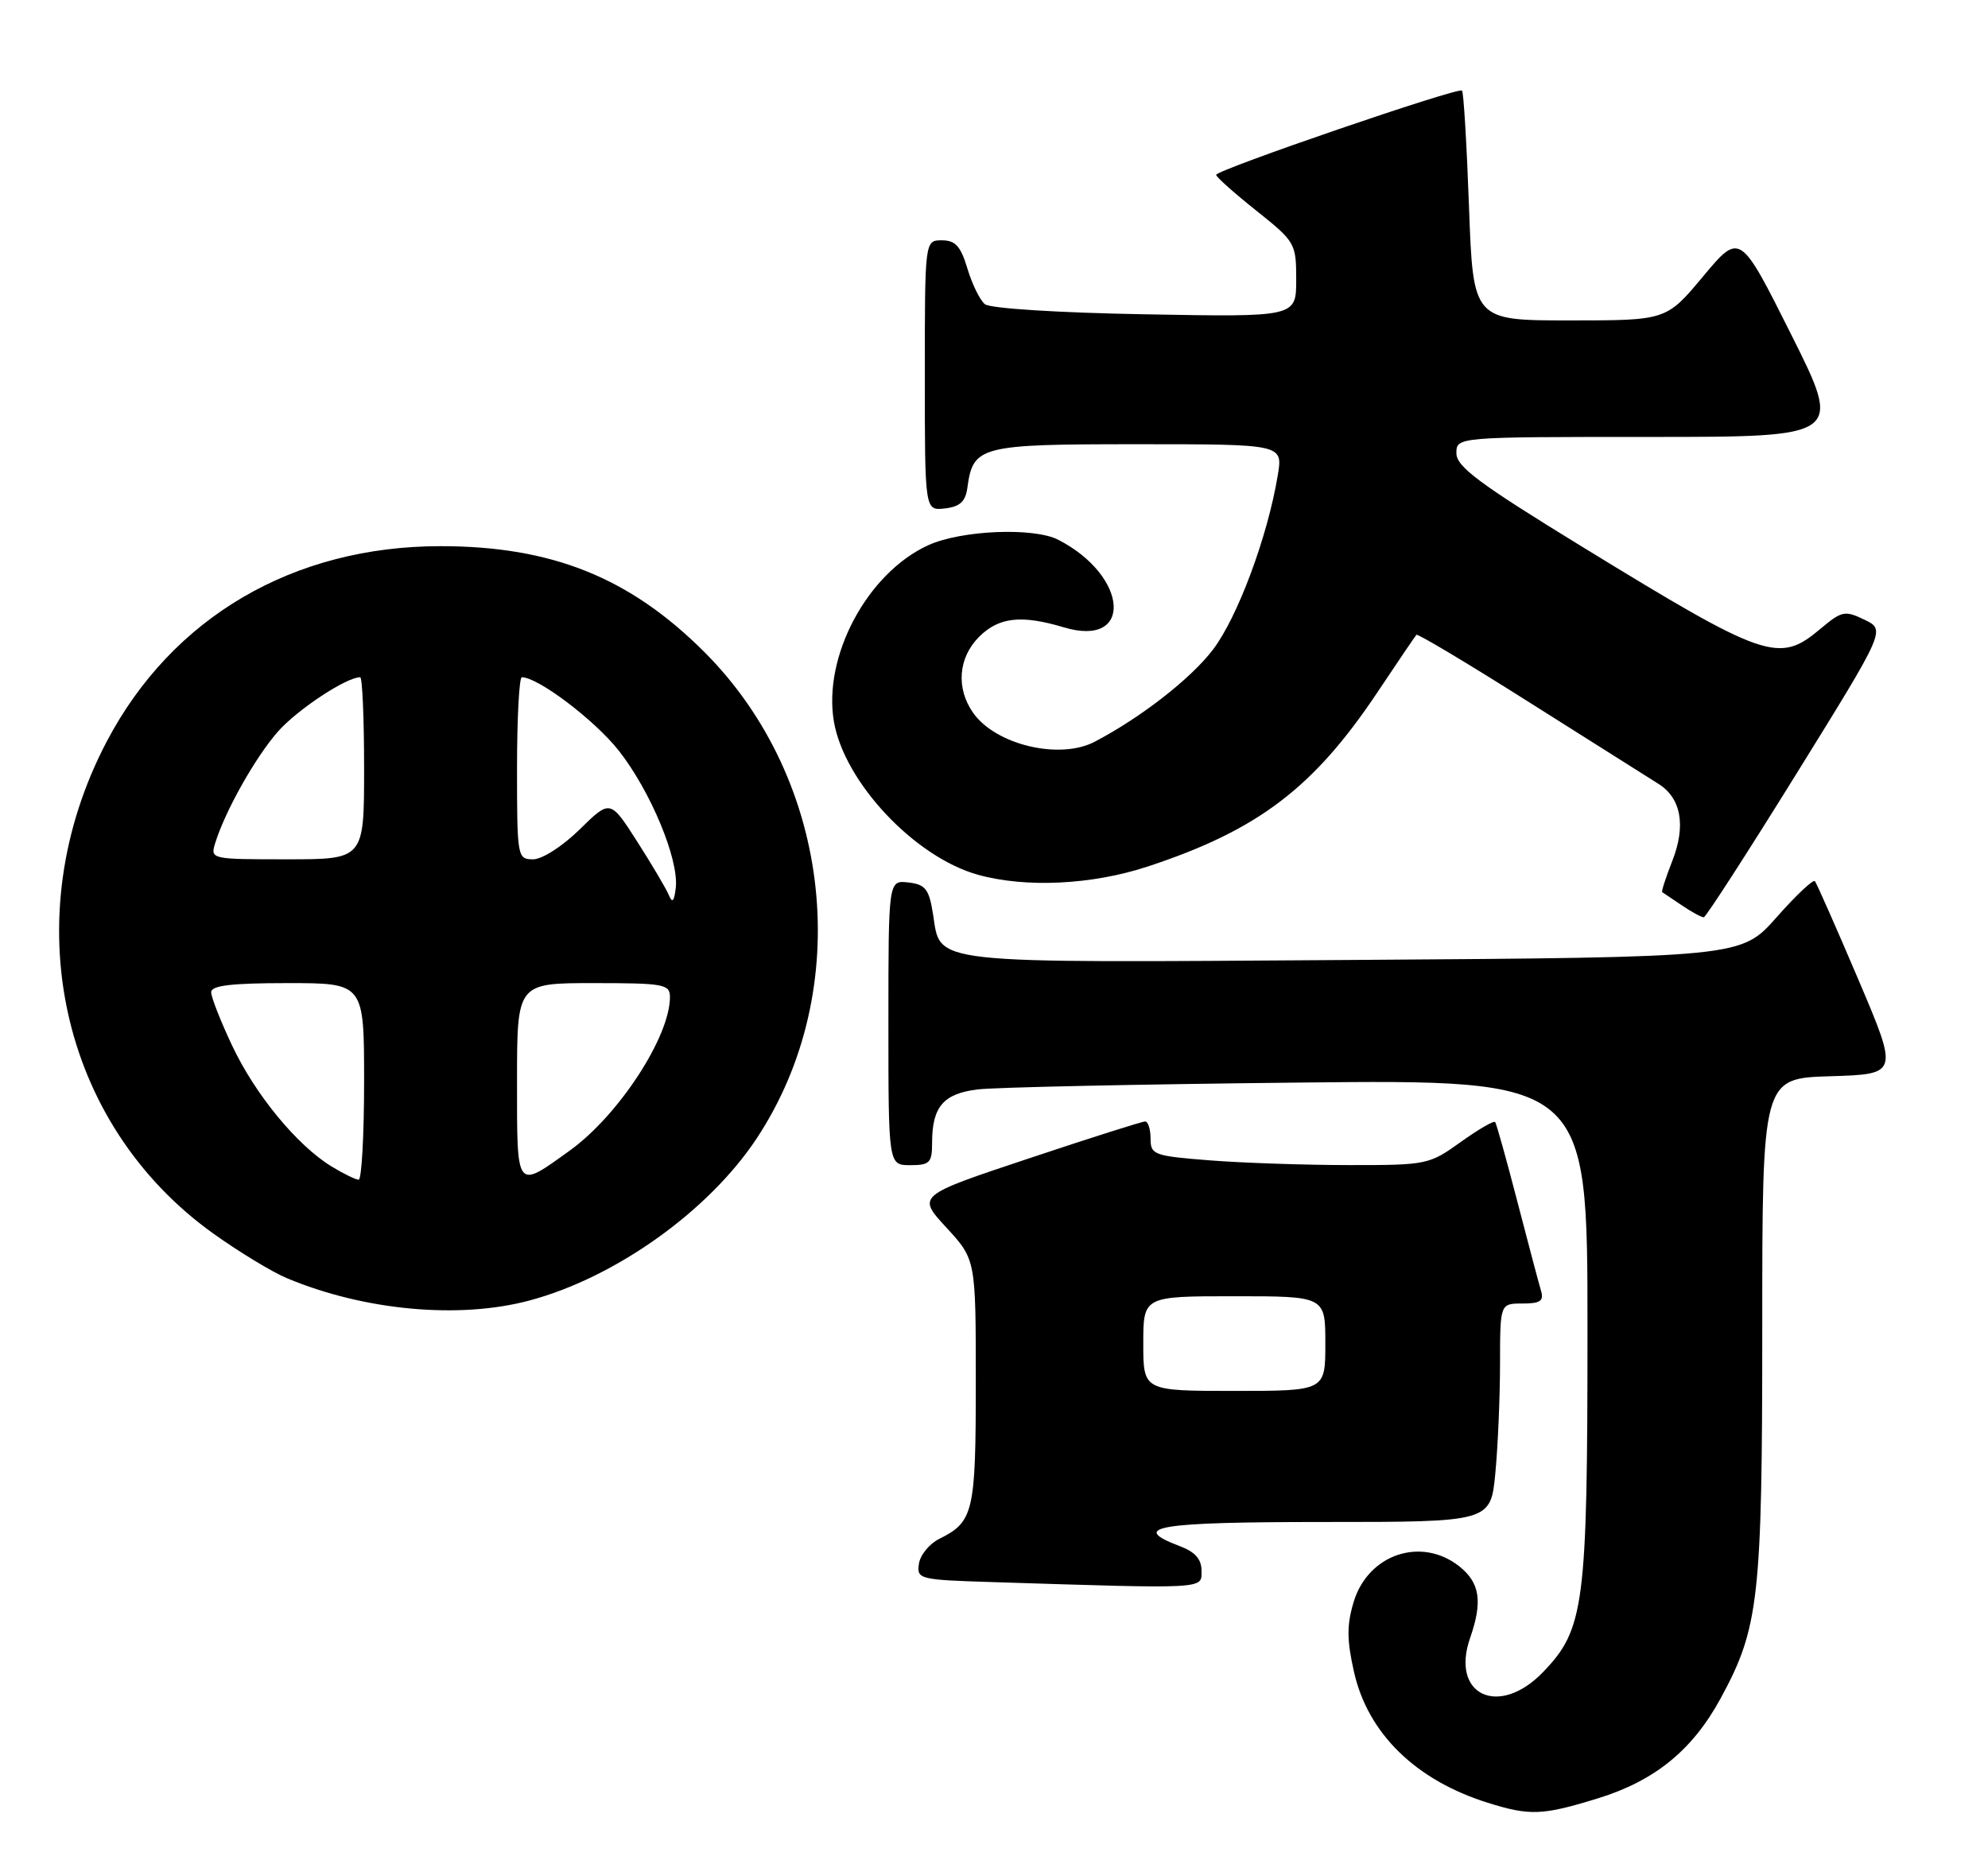 <?xml version="1.0" encoding="UTF-8" standalone="no"?>
<!DOCTYPE svg PUBLIC "-//W3C//DTD SVG 1.1//EN" "http://www.w3.org/Graphics/SVG/1.1/DTD/svg11.dtd" >
<svg xmlns="http://www.w3.org/2000/svg" xmlns:xlink="http://www.w3.org/1999/xlink" version="1.1" viewBox="0 0 273 256">
 <g >
 <path fill="currentColor"
d=" M 219.46 246.94 C 227.26 244.53 232.42 240.32 236.28 233.23 C 241.55 223.54 242.00 219.57 242.00 182.33 C 242.00 148.07 242.00 148.07 251.36 147.79 C 260.72 147.50 260.72 147.50 255.19 134.50 C 252.15 127.35 249.46 121.28 249.23 121.00 C 248.99 120.72 246.61 122.97 243.95 125.98 C 239.10 131.46 239.10 131.46 185.80 131.82 C 126.50 132.21 129.25 132.52 128.11 125.42 C 127.57 122.08 127.07 121.45 124.74 121.18 C 122.00 120.87 122.00 120.87 122.00 140.43 C 122.00 160.00 122.00 160.00 125.00 160.00 C 127.68 160.00 128.00 159.67 128.00 156.93 C 128.00 151.99 129.54 150.18 134.25 149.60 C 136.59 149.31 156.39 148.89 178.25 148.66 C 218.00 148.24 218.00 148.24 218.00 182.46 C 218.00 220.52 217.58 223.74 211.86 229.65 C 205.80 235.90 199.15 232.75 201.88 224.93 C 203.63 219.90 203.23 217.33 200.37 215.07 C 195.14 210.96 187.84 213.45 185.88 220.01 C 184.94 223.14 184.95 225.21 185.93 229.56 C 187.82 238.02 194.40 244.46 204.32 247.56 C 210.10 249.37 211.83 249.30 219.46 246.94 Z  M 165.00 215.72 C 165.00 214.10 164.13 213.11 162.00 212.31 C 154.96 209.65 158.87 209.00 181.86 209.00 C 204.71 209.00 204.71 209.00 205.35 202.25 C 205.70 198.54 205.99 191.79 205.99 187.25 C 206.00 179.00 206.00 179.00 209.07 179.00 C 211.52 179.00 212.03 178.65 211.62 177.25 C 211.33 176.29 209.87 170.78 208.37 165.00 C 206.87 159.22 205.50 154.31 205.32 154.08 C 205.14 153.85 203.01 155.09 200.58 156.83 C 196.28 159.92 195.91 160.00 185.34 159.99 C 179.38 159.99 170.79 159.70 166.25 159.35 C 158.44 158.74 158.00 158.58 158.00 156.35 C 158.00 155.06 157.66 154.00 157.25 154.00 C 156.84 154.00 149.62 156.29 141.21 159.10 C 125.92 164.19 125.92 164.19 129.96 168.57 C 134.00 172.96 134.00 172.96 134.00 189.79 C 134.00 207.68 133.70 208.97 128.98 211.32 C 127.62 212.00 126.36 213.54 126.19 214.74 C 125.88 216.85 126.23 216.94 136.19 217.25 C 165.89 218.19 165.00 218.24 165.00 215.72 Z  M 72.69 178.59 C 84.48 175.45 97.28 166.33 103.89 156.36 C 117.43 135.91 114.35 107.17 96.73 89.54 C 86.49 79.30 75.77 75.00 60.50 75.00 C 40.29 75.00 23.64 84.74 14.66 101.82 C 1.99 125.94 8.16 154.31 29.36 169.44 C 32.88 171.95 37.40 174.69 39.42 175.53 C 50.05 179.97 63.03 181.17 72.69 178.59 Z  M 246.72 106.21 C 258.94 86.50 258.94 86.50 256.04 85.10 C 253.34 83.80 252.92 83.89 249.99 86.35 C 244.28 91.16 242.53 90.56 217.14 75.00 C 203.16 66.43 200.01 64.09 200.00 62.25 C 200.00 60.00 200.00 60.00 226.51 60.00 C 253.01 60.00 253.01 60.00 245.98 45.95 C 238.94 31.90 238.94 31.90 233.88 37.95 C 228.83 44.00 228.83 44.00 215.56 44.00 C 202.30 44.00 202.30 44.00 201.73 28.42 C 201.42 19.84 200.99 12.65 200.77 12.44 C 200.27 11.93 167.02 23.33 167.01 24.01 C 167.00 24.29 169.47 26.50 172.50 28.91 C 177.88 33.20 178.00 33.41 178.00 38.42 C 178.00 43.54 178.00 43.54 157.25 43.16 C 145.35 42.95 135.97 42.36 135.25 41.77 C 134.57 41.22 133.49 39.02 132.85 36.88 C 131.93 33.81 131.20 33.00 129.34 33.00 C 127.00 33.00 127.00 33.00 127.00 51.57 C 127.00 70.13 127.00 70.13 129.75 69.82 C 131.82 69.58 132.58 68.88 132.84 67.00 C 133.63 61.22 134.50 61.00 156.24 61.00 C 176.18 61.00 176.18 61.00 175.47 65.25 C 174.09 73.66 169.95 84.77 166.56 89.22 C 163.50 93.22 156.68 98.53 150.32 101.86 C 145.50 104.38 136.71 102.28 133.63 97.88 C 131.26 94.50 131.59 90.32 134.45 87.45 C 137.17 84.74 140.26 84.40 146.10 86.15 C 155.66 89.01 155.01 79.10 145.32 74.12 C 141.94 72.39 132.04 72.80 127.49 74.86 C 119.13 78.66 113.00 90.10 114.51 99.06 C 115.92 107.39 125.59 117.69 134.29 120.12 C 140.86 121.95 149.95 121.51 157.61 118.99 C 172.73 114.01 180.38 108.21 189.15 95.07 C 191.93 90.90 194.34 87.35 194.51 87.17 C 194.68 86.99 201.73 91.20 210.16 96.54 C 218.60 101.87 226.51 106.86 227.73 107.63 C 230.87 109.59 231.55 113.38 229.64 118.24 C 228.75 120.51 228.13 122.42 228.26 122.51 C 228.39 122.59 229.61 123.41 230.97 124.33 C 232.33 125.25 233.68 125.98 233.97 125.96 C 234.26 125.94 240.00 117.05 246.72 106.21 Z  M 157.00 184.50 C 157.00 178.00 157.00 178.00 169.50 178.00 C 182.00 178.00 182.00 178.00 182.00 184.50 C 182.00 191.00 182.00 191.00 169.50 191.00 C 157.00 191.00 157.00 191.00 157.00 184.50 Z  M 45.50 160.16 C 40.78 157.26 35.08 150.34 31.91 143.65 C 30.31 140.27 29.00 136.94 29.00 136.25 C 29.00 135.33 31.77 135.00 39.50 135.00 C 50.00 135.00 50.00 135.00 50.00 148.50 C 50.00 155.93 49.66 162.00 49.25 162.00 C 48.84 161.99 47.15 161.17 45.50 160.16 Z  M 71.00 148.47 C 71.00 135.00 71.00 135.00 81.50 135.00 C 91.18 135.00 92.00 135.15 92.00 136.92 C 92.00 142.37 84.95 153.17 78.24 158.00 C 70.81 163.34 71.00 163.60 71.00 148.47 Z  M 91.85 122.92 C 91.49 122.05 89.53 118.74 87.50 115.56 C 83.80 109.78 83.80 109.78 79.61 113.89 C 77.26 116.20 74.46 118.00 73.21 118.00 C 71.05 118.00 71.00 117.73 71.00 105.50 C 71.00 98.62 71.30 93.00 71.66 93.00 C 73.89 93.00 81.63 98.86 84.95 103.05 C 89.33 108.60 93.25 118.02 92.80 121.92 C 92.58 123.80 92.32 124.07 91.85 122.92 Z  M 29.56 115.75 C 30.93 111.34 35.05 104.02 38.15 100.48 C 40.80 97.46 47.55 93.00 49.46 93.00 C 49.76 93.00 50.00 98.62 50.00 105.50 C 50.00 118.00 50.00 118.00 39.43 118.00 C 28.93 118.00 28.87 117.99 29.56 115.75 Z "/>
</g>
</svg>